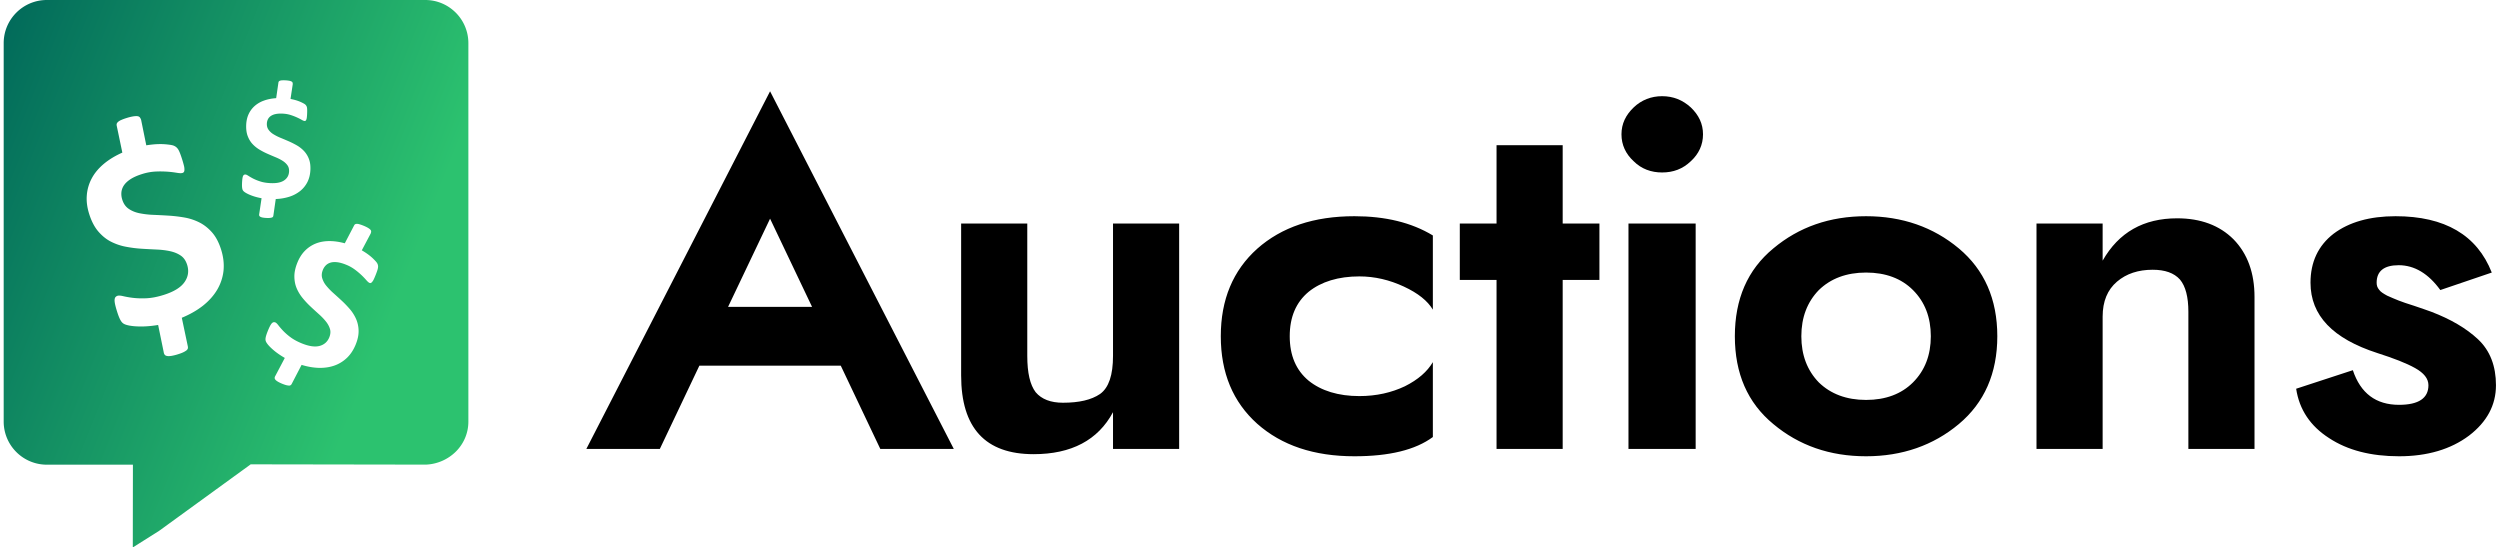 <svg data-v-423bf9ae="" xmlns="http://www.w3.org/2000/svg" viewBox="0 0 411 90" class="iconLeft"><!----><!----><!----><g data-v-423bf9ae="" id="06624433-735e-46dc-ba1c-241c99a783fc" fill="#000000" transform="matrix(5.753,0,0,5.753,96.799,1.315)"><path d="M5.18 2.38L-0.07 12.60L2.03 12.60L3.16 10.22L7.20 10.22L8.33 12.60L10.43 12.60ZM5.18 6.02L6.38 8.54L3.98 8.54ZM14.98 9.94C14.98 10.49 14.86 10.85 14.61 11.03C14.36 11.20 14.01 11.28 13.55 11.28C13.20 11.28 12.94 11.18 12.77 10.98C12.61 10.77 12.53 10.43 12.53 9.94L12.53 6.16L10.64 6.16L10.64 10.50C10.64 12.00 11.33 12.75 12.71 12.75C13.79 12.75 14.55 12.35 14.98 11.55L14.98 12.60L16.87 12.60L16.87 6.16L14.98 6.16ZM20.03 9.38C20.03 8.83 20.21 8.41 20.57 8.11C20.93 7.82 21.42 7.67 22.02 7.67C22.46 7.67 22.88 7.77 23.29 7.96C23.70 8.15 23.97 8.37 24.12 8.62L24.12 6.50C23.51 6.13 22.76 5.95 21.88 5.95C20.72 5.95 19.80 6.26 19.10 6.88C18.41 7.50 18.06 8.33 18.06 9.38C18.06 10.43 18.41 11.26 19.10 11.88C19.80 12.50 20.72 12.81 21.88 12.81C22.87 12.81 23.62 12.63 24.12 12.26L24.12 10.12C23.96 10.39 23.70 10.62 23.32 10.81C22.94 10.99 22.51 11.09 22.02 11.09C21.42 11.09 20.93 10.94 20.57 10.65C20.21 10.35 20.03 9.93 20.03 9.38ZM25.94 3.92L25.94 6.16L24.89 6.16L24.89 7.77L25.94 7.77L25.94 12.60L27.83 12.60L27.83 7.77L28.88 7.77L28.88 6.16L27.83 6.16L27.83 3.92ZM29.51 3.61C29.51 3.91 29.63 4.17 29.86 4.38C30.08 4.60 30.36 4.70 30.67 4.70C30.99 4.70 31.26 4.60 31.49 4.38C31.72 4.17 31.84 3.91 31.84 3.61C31.84 3.31 31.72 3.06 31.49 2.84C31.26 2.63 30.99 2.52 30.67 2.52C30.36 2.52 30.08 2.63 29.86 2.84C29.63 3.06 29.51 3.31 29.51 3.61ZM29.71 6.16L29.71 12.60L31.63 12.60L31.63 6.16ZM32.75 9.38C32.75 10.44 33.11 11.28 33.85 11.89C34.58 12.50 35.46 12.81 36.50 12.81C37.53 12.81 38.42 12.50 39.15 11.89C39.88 11.28 40.25 10.44 40.25 9.38C40.25 8.32 39.88 7.48 39.15 6.87C38.42 6.26 37.53 5.95 36.50 5.95C35.46 5.95 34.58 6.26 33.85 6.87C33.11 7.48 32.75 8.32 32.75 9.38ZM34.65 9.38C34.65 8.84 34.82 8.40 35.15 8.06C35.49 7.73 35.94 7.56 36.50 7.56C37.06 7.56 37.51 7.73 37.84 8.06C38.18 8.40 38.35 8.84 38.35 9.38C38.35 9.92 38.18 10.36 37.84 10.70C37.51 11.03 37.06 11.20 36.50 11.20C35.94 11.20 35.49 11.03 35.15 10.70C34.82 10.36 34.65 9.92 34.65 9.38ZM43.26 8.82C43.26 8.38 43.40 8.05 43.67 7.82C43.94 7.59 44.28 7.48 44.69 7.48C45.04 7.48 45.30 7.57 45.47 7.76C45.63 7.95 45.71 8.26 45.71 8.68L45.71 12.60L47.60 12.60L47.60 8.26C47.60 7.57 47.40 7.02 47.00 6.61C46.60 6.21 46.06 6.01 45.39 6.01C44.43 6.01 43.72 6.41 43.26 7.22L43.26 6.16L41.37 6.16L41.37 12.60L43.26 12.60ZM50.41 10.35L48.79 10.88C48.88 11.48 49.20 11.95 49.73 12.29C50.26 12.64 50.93 12.81 51.73 12.81C52.54 12.81 53.21 12.61 53.73 12.22C54.24 11.83 54.50 11.35 54.50 10.78C54.50 10.23 54.33 9.79 53.99 9.47C53.65 9.15 53.20 8.89 52.65 8.68C52.52 8.63 52.36 8.58 52.16 8.51C51.97 8.45 51.82 8.40 51.72 8.36C51.61 8.32 51.51 8.27 51.39 8.22C51.28 8.16 51.20 8.11 51.16 8.05C51.11 7.99 51.09 7.93 51.09 7.85C51.09 7.52 51.30 7.35 51.72 7.35C52.17 7.35 52.57 7.59 52.91 8.06L54.38 7.56C53.96 6.49 53.04 5.95 51.63 5.95C50.89 5.95 50.30 6.12 49.86 6.45C49.42 6.79 49.20 7.26 49.20 7.85C49.20 8.79 49.84 9.45 51.11 9.86C51.58 10.01 51.94 10.15 52.19 10.29C52.44 10.43 52.57 10.59 52.57 10.78C52.57 11.15 52.29 11.34 51.73 11.34C51.07 11.34 50.63 11.01 50.41 10.35Z"></path></g><defs data-v-423bf9ae=""><linearGradient data-v-423bf9ae="" gradientTransform="rotate(25)" id="95375e5e-fc65-40f8-b484-057e7da47743" x1="0%" y1="0%" x2="100%" y2="0%"><stop data-v-423bf9ae="" offset="0%" style="stop-color: rgb(1, 105, 90); stop-opacity: 1;"></stop><stop data-v-423bf9ae="" offset="100%" style="stop-color: rgb(44, 194, 111); stop-opacity: 1;"></stop></linearGradient></defs><g data-v-423bf9ae="" id="6e61e119-5f41-43d1-9cfb-d2bc4c221c21" transform="matrix(1,0,0,1,-11.197,-5)" stroke="none" fill="url(#95375e5e-fc65-40f8-b484-057e7da47743)"><path clip-rule="evenodd" d="M18.891 5h62.218c1.954 0 3.728.797 5.01 2.079a7.071 7.071 0 0 1 2.079 5.01v62.218c0 1.94-.787 3.661-2.052 4.929l-.012.012a7.423 7.423 0 0 1-4.903 2.135l-28.819-.047L37.355 92.27 33.029 95l.007-5.117.013-8.489H18.891a7.069 7.069 0 0 1-5.009-2.079 7.07 7.07 0 0 1-2.079-5.009V12.088c0-1.954.797-3.728 2.079-5.01S16.938 5 18.891 5zm28.652 41.015c-.363-1.146-.847-2.072-1.462-2.782-.614-.7-1.299-1.251-2.06-1.641a8.926 8.926 0 0 0-2.448-.825 24.32 24.32 0 0 0-2.607-.313 105.8 105.8 0 0 0-2.543-.131 14.422 14.422 0 0 1-2.278-.263c-.693-.141-1.289-.384-1.79-.73-.498-.34-.849-.842-1.059-1.511a3.057 3.057 0 0 1-.137-1.243 2.5 2.5 0 0 1 .438-1.143c.248-.357.607-.687 1.091-.999.48-.304 1.088-.575 1.823-.807a8.8 8.8 0 0 1 2.309-.426 16.502 16.502 0 0 1 3.478.212c.413.068.712.078.894.022a.426.426 0 0 0 .23-.154c.057-.072.09-.195.095-.355a2.42 2.42 0 0 0-.08-.686 15.076 15.076 0 0 0-.315-1.099 14.9 14.9 0 0 0-.292-.851 5.114 5.114 0 0 0-.273-.617 1.7 1.7 0 0 0-.292-.394 1.395 1.395 0 0 0-.391-.275c-.157-.089-.418-.157-.775-.204a11.801 11.801 0 0 0-1.177-.108 12.93 12.93 0 0 0-1.346.035c-.466.042-.913.095-1.33.164l-.845-4.166a1.379 1.379 0 0 0-.199-.409.56.56 0 0 0-.394-.212c-.177-.03-.423-.017-.726.031a7.804 7.804 0 0 0-1.111.278 7.414 7.414 0 0 0-.872.324 1.847 1.847 0 0 0-.502.309.803.803 0 0 0-.21.298.735.735 0 0 0-.002.321l.924 4.422c-1.19.535-2.209 1.151-3.061 1.868-.844.713-1.501 1.497-1.962 2.361a6.987 6.987 0 0 0-.817 2.781c-.08.984.05 2.005.387 3.073.371 1.178.866 2.132 1.474 2.851.61.717 1.292 1.285 2.057 1.682a9.135 9.135 0 0 0 2.431.846c.861.169 1.718.281 2.575.337.858.057 1.693.097 2.51.136.811.034 1.564.122 2.251.272.687.15 1.267.391 1.755.723.487.326.837.831 1.053 1.514.322 1.025.179 1.981-.434 2.852-.61.872-1.74 1.571-3.402 2.096-1.063.336-2.018.516-2.869.555a13.4 13.4 0 0 1-2.234-.07 15.452 15.452 0 0 1-1.58-.276c-.424-.098-.727-.122-.909-.065a.739.739 0 0 0-.34.212c-.088.098-.139.242-.157.439-.014.189.015.451.083.774.072.321.182.725.333 1.204.2.632.386 1.093.558 1.391.167.299.36.499.577.608.212.117.503.2.877.274.373.065.802.116 1.297.134.486.024 1.021.022 1.608-.02.578-.038 1.187-.11 1.824-.215l.918 4.478a.88.88 0 0 0 .165.42c.089.108.224.177.408.206.179.033.414.021.703-.022a7.68 7.68 0 0 0 1.111-.278c.356-.112.64-.219.862-.329.222-.109.386-.218.51-.311.11-.101.183-.202.207-.306a.822.822 0 0 0 0-.328l-.993-4.712c1.322-.545 2.48-1.204 3.473-1.981.984-.782 1.763-1.653 2.337-2.616a7.803 7.803 0 0 0 1.046-3.116c.116-1.119-.01-2.285-.398-3.514zm22.142 15.6c.329-.82.485-1.572.465-2.262a5.09 5.09 0 0 0-.404-1.893 6.69 6.69 0 0 0-1.007-1.611c-.424-.49-.866-.956-1.335-1.392a89.126 89.126 0 0 0-1.384-1.26 10.547 10.547 0 0 1-1.173-1.211 3.536 3.536 0 0 1-.677-1.248c-.126-.424-.09-.874.102-1.352.122-.308.291-.56.501-.77.218-.209.475-.36.782-.446.307-.088.665-.108 1.086-.06.414.052.886.18 1.412.391a6.496 6.496 0 0 1 1.508.836c.433.322.801.64 1.115.939.308.299.563.569.763.802.204.23.37.376.498.428.074.03.137.037.204.02.067-.014.142-.068.219-.159a1.76 1.76 0 0 0 .276-.426c.097-.196.206-.454.332-.77.09-.229.17-.439.229-.62.062-.182.107-.339.132-.477.024-.136.032-.259.019-.361a1.016 1.016 0 0 0-.094-.339c-.048-.122-.166-.284-.346-.476a8.535 8.535 0 0 0-.618-.61 9.323 9.323 0 0 0-.782-.608 13.224 13.224 0 0 0-.832-.526l1.462-2.762a1.07 1.07 0 0 0 .077-.326.424.424 0 0 0-.126-.304c-.087-.1-.232-.205-.426-.321a5.761 5.761 0 0 0-.762-.359 5.396 5.396 0 0 0-.645-.222 1.362 1.362 0 0 0-.431-.058.599.599 0 0 0-.257.071.539.539 0 0 0-.151.181l-1.536 2.944c-.925-.251-1.791-.374-2.61-.364-.812.012-1.551.15-2.216.426s-1.253.675-1.76 1.201c-.505.522-.905 1.163-1.213 1.927-.337.842-.501 1.614-.489 2.307.011.692.135 1.332.384 1.913.249.583.583 1.121.987 1.614.409.498.845.961 1.307 1.392.459.433.917.844 1.363 1.247.444.396.832.799 1.153 1.205.321.404.536.811.66 1.228.124.413.087.862-.108 1.35-.294.733-.821 1.21-1.576 1.42-.754.21-1.721.082-2.911-.396-.759-.304-1.387-.647-1.888-1.021a9.83 9.83 0 0 1-1.238-1.081c-.321-.341-.575-.64-.769-.894-.195-.252-.355-.408-.486-.46a.541.541 0 0 0-.292-.038c-.097.015-.192.074-.294.177-.095.1-.202.263-.313.477-.11.216-.235.498-.373.841-.18.453-.289.801-.331 1.049-.044.248-.028.453.045.615.065.166.192.348.369.565.182.211.403.44.675.68.266.239.57.488.923.737.348.249.727.492 1.138.729l-1.566 2.973a.658.658 0 0 0-.102.316.473.473 0 0 0 .137.307c.085.102.225.206.409.316.186.11.44.23.762.36.254.101.466.173.641.213.179.042.322.057.436.062a.46.46 0 0 0 .259-.078.558.558 0 0 0 .153-.186l1.631-3.14c1.006.306 1.972.47 2.897.491.924.015 1.773-.117 2.547-.396a5.766 5.766 0 0 0 2.049-1.285c.59-.581 1.061-1.304 1.414-2.182zm-7.458-28.683c.03-.692-.048-1.287-.242-1.79a3.946 3.946 0 0 0-.789-1.292 5.142 5.142 0 0 0-1.158-.927 14.03 14.03 0 0 0-1.345-.682 67.445 67.445 0 0 0-1.347-.571 8.182 8.182 0 0 1-1.178-.59 2.763 2.763 0 0 1-.822-.747c-.202-.281-.292-.62-.276-1.023.012-.259.07-.488.172-.699.106-.209.258-.387.462-.531a2.16 2.16 0 0 1 .785-.324c.317-.07.7-.097 1.143-.077.487.022.932.097 1.328.224a9.47 9.47 0 0 1 1.837.799c.209.119.369.184.477.189.06.001.11-.009.156-.039a.35.35 0 0 0 .12-.173c.04-.091.072-.216.092-.386a8.36 8.36 0 0 0 .047-.655c.008-.192.012-.368.008-.516a2.687 2.687 0 0 0-.025-.386.857.857 0 0 0-.237-.497c-.067-.078-.195-.167-.379-.262-.182-.1-.39-.197-.613-.291a7.248 7.248 0 0 0-.734-.246 11.045 11.045 0 0 0-.75-.174l.364-2.415a.838.838 0 0 0-.027-.261.319.319 0 0 0-.172-.19 1.318 1.318 0 0 0-.398-.127 4.517 4.517 0 0 0-.653-.068 4.166 4.166 0 0 0-.535.004c-.142.01-.248.032-.332.068a.433.433 0 0 0-.17.118.393.393 0 0 0-.065.174l-.371 2.567c-.747.055-1.419.187-2.02.406a4.643 4.643 0 0 0-1.524.889c-.42.376-.75.822-.988 1.34-.237.515-.367 1.093-.396 1.735-.03.709.048 1.322.235 1.83.189.506.444.947.779 1.312.334.366.72.677 1.147.936.431.261.872.49 1.323.689.451.2.894.386 1.328.568.43.176.821.373 1.161.588.341.217.607.461.804.737.199.271.289.613.271 1.024-.027.617-.292 1.103-.795 1.454-.502.351-1.249.506-2.249.461-.638-.027-1.191-.117-1.658-.266a7.779 7.779 0 0 1-1.193-.476 9.081 9.081 0 0 1-.799-.461c-.209-.136-.367-.209-.476-.212a.407.407 0 0 0-.226.047.431.431 0 0 0-.172.207c-.044.098-.08.246-.106.433a8.542 8.542 0 0 0-.058.715c-.017.381-.006.667.028.861.03.196.095.341.191.443.091.104.232.207.419.319.189.11.411.22.673.329.259.107.546.212.872.304.319.094.662.174 1.027.242l-.386 2.598a.502.502 0 0 0 .006.259c.027.077.085.14.179.192.09.052.22.094.384.127.166.033.383.055.655.068.214.008.388.006.53-.008.14-.015.251-.042.336-.068a.348.348 0 0 0 .172-.124.444.444 0 0 0 .063-.177l.393-2.739a8.385 8.385 0 0 0 2.264-.386 5.594 5.594 0 0 0 1.777-.951 4.505 4.505 0 0 0 1.178-1.477c.286-.58.446-1.235.478-1.972z"></path></g><!----></svg>